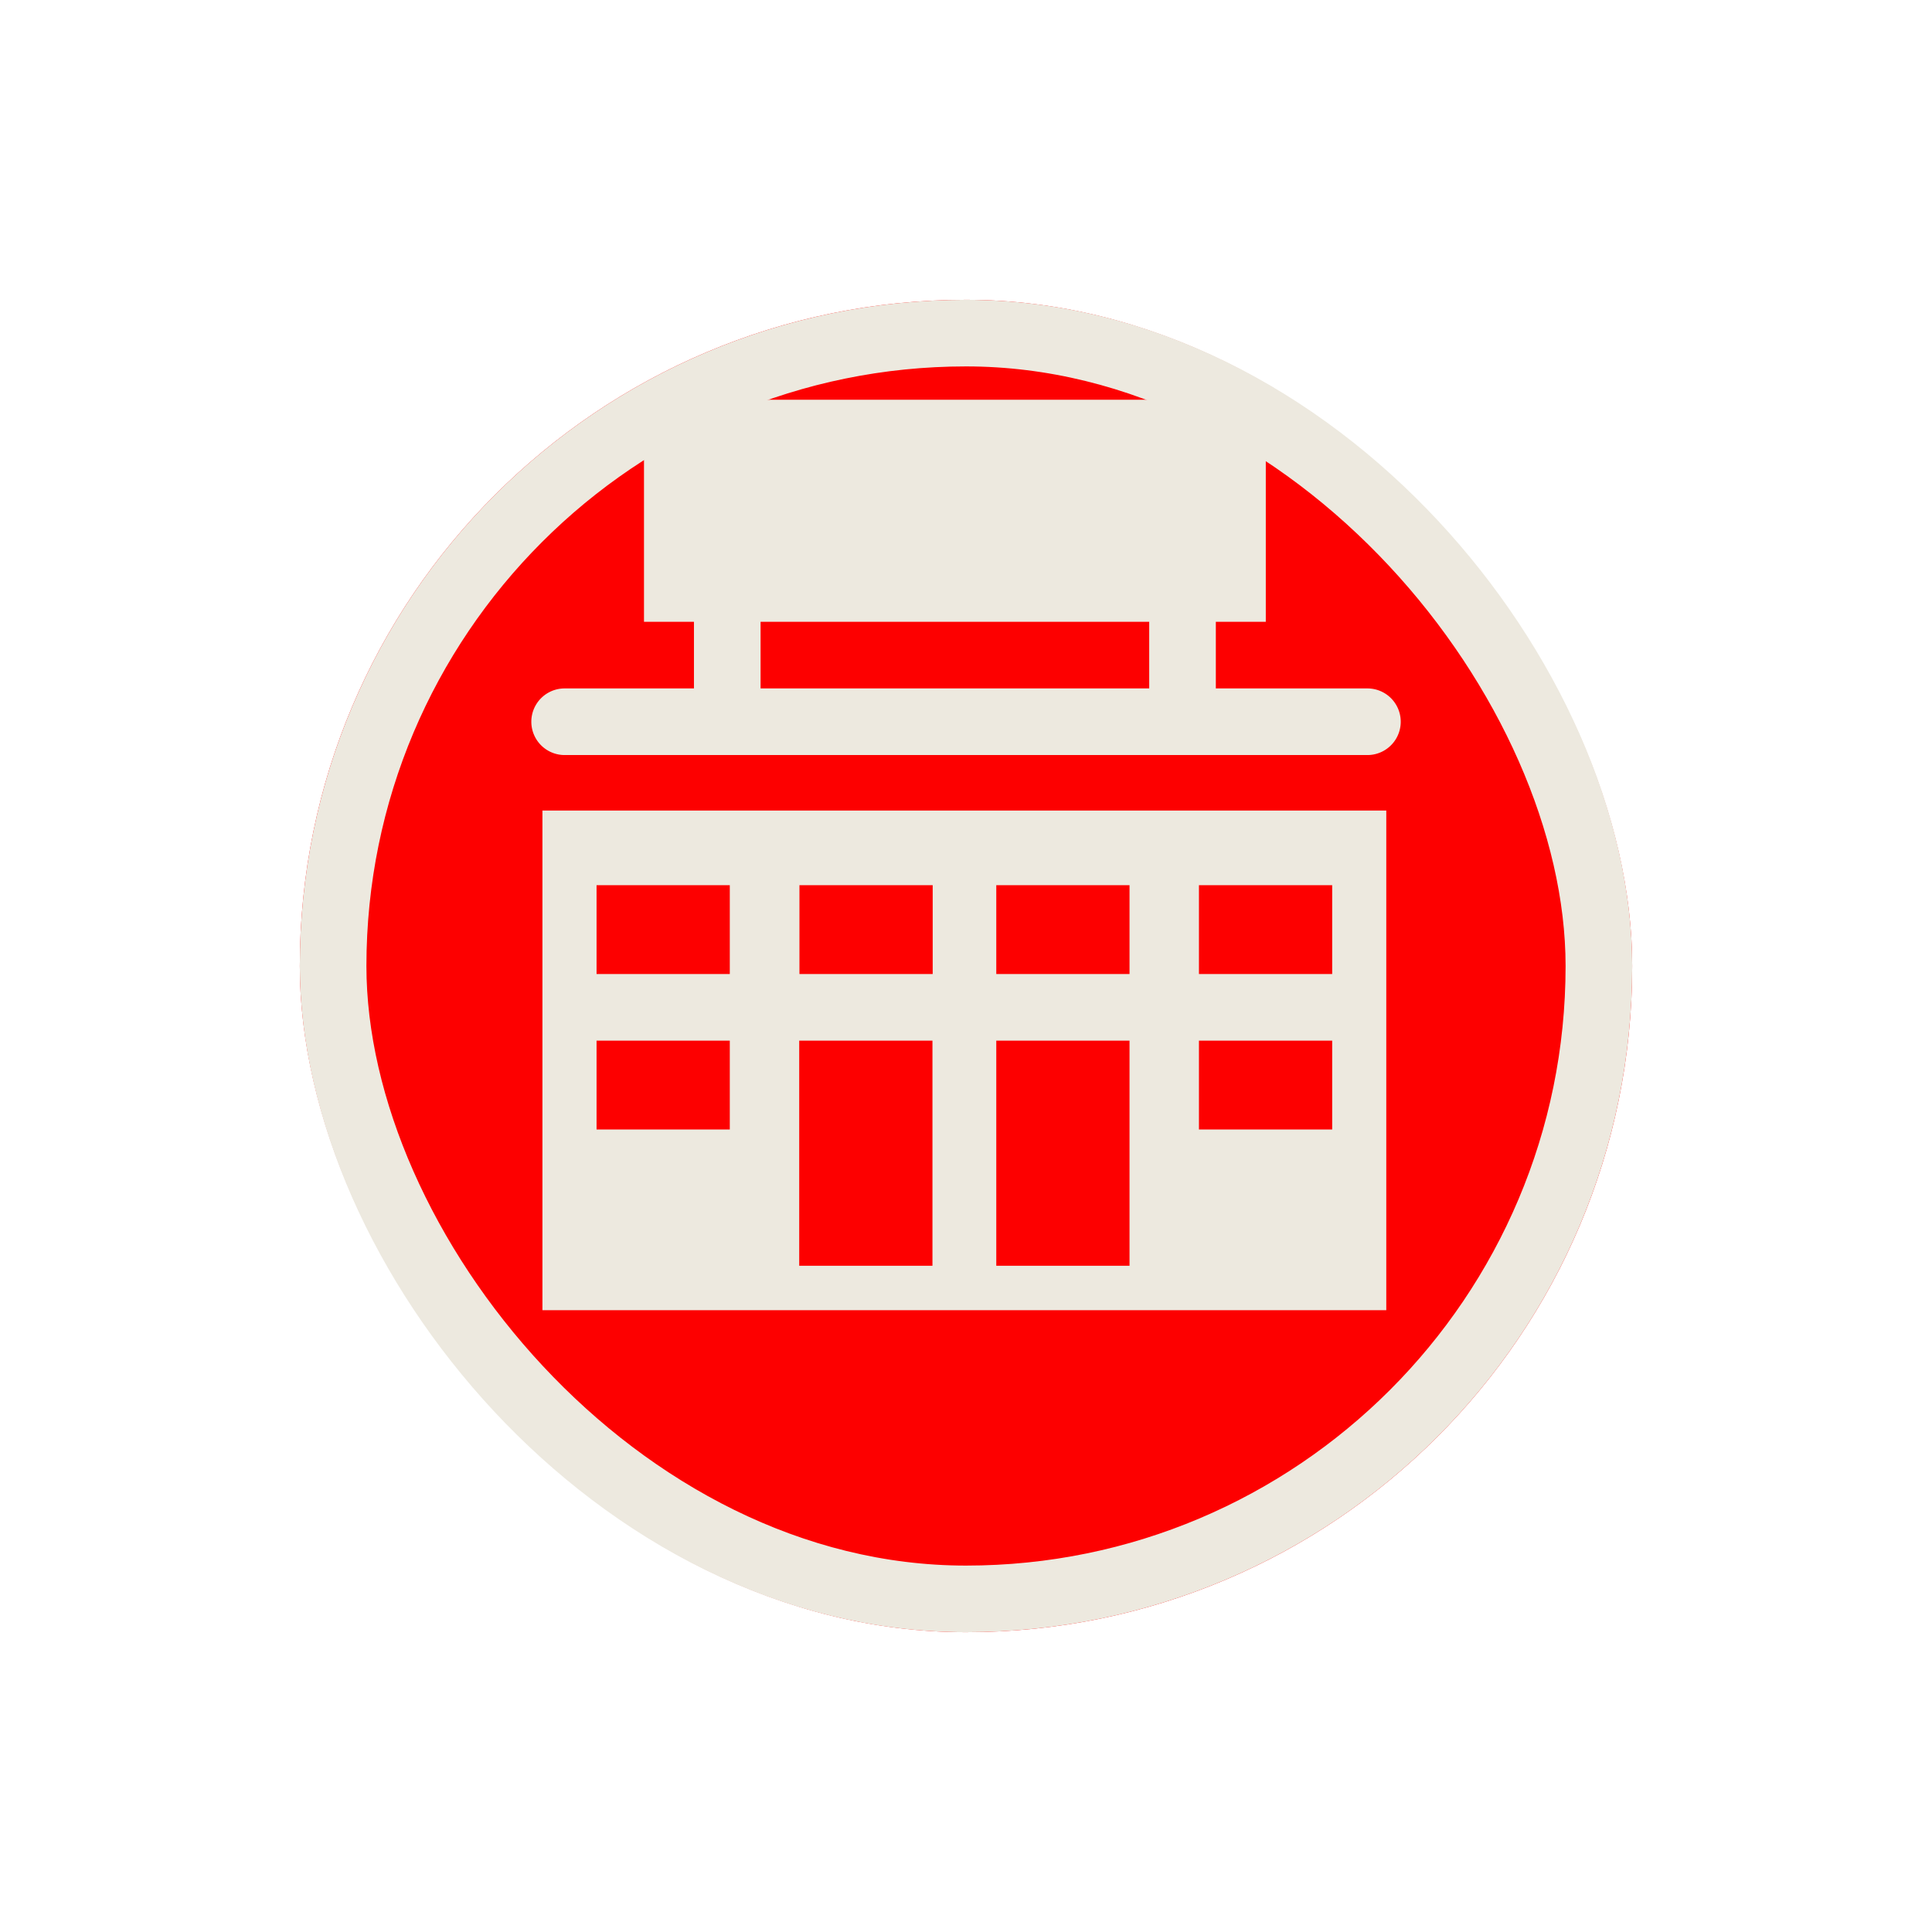 <svg xmlns="http://www.w3.org/2000/svg" xmlns:xlink="http://www.w3.org/1999/xlink" width="58" height="58" viewBox="0 0 58 58">
  <defs>
    <filter id="Rectangle_1" x="0" y="0" width="58" height="58" filterUnits="userSpaceOnUse">
      <feOffset dy="3" input="SourceAlpha"/>
      <feGaussianBlur stdDeviation="3" result="blur"/>
      <feFlood flood-opacity="0.161"/>
      <feComposite operator="in" in2="blur"/>
      <feComposite in="SourceGraphic"/>
    </filter>
  </defs>
  <g id="Group_165968" data-name="Group 165968" transform="translate(-109 -129)">
    <g transform="matrix(1, 0, 0, 1, 109, 129)" filter="url(#Rectangle_1)">
      <g id="Rectangle_1-2" data-name="Rectangle 1" transform="translate(9 6)" fill="#fd0000" stroke="#ede9df" stroke-width="2">
        <rect width="40" height="40" rx="20" stroke="none"/>
        <rect x="1" y="1" width="38" height="38" rx="19" fill="none"/>
      </g>
    </g>
    <g id="Group_165817" data-name="Group 165817" transform="translate(-46 -165)">
      <g id="Group_165816" data-name="Group 165816" transform="translate(171 306)">
        <path id="Path_42986" data-name="Path 42986" d="M171.426,324.5v15h25.333v-15Zm5.625,9.575h-4v-2.667h4Zm0-4.667h-4v-2.667h4Zm6.084,8.758h-4v-6.758h4Zm.007-8.758h-4v-2.667h4Zm5.909,8.758h-4v-6.758h4Zm0-8.758h-4v-2.667h4Zm6.084,4.667h-4v-2.667h4Zm0-4.667h-4v-2.667h4Z" transform="translate(-171.142 -312.167)" fill="#ede9df"/>
        <path id="Path_42987" data-name="Path 42987" d="M196.049,314.667H191.5v-2H193V306H174.333v6.667h1.5v2h-3.882a1,1,0,0,0,0,2h24.1a1,1,0,0,0,0-2Zm-6.549,0H177.833v-2H189.5Z" transform="translate(-171 -306)" fill="#ede9df"/>
      </g>
    </g>
  </g>
</svg>
